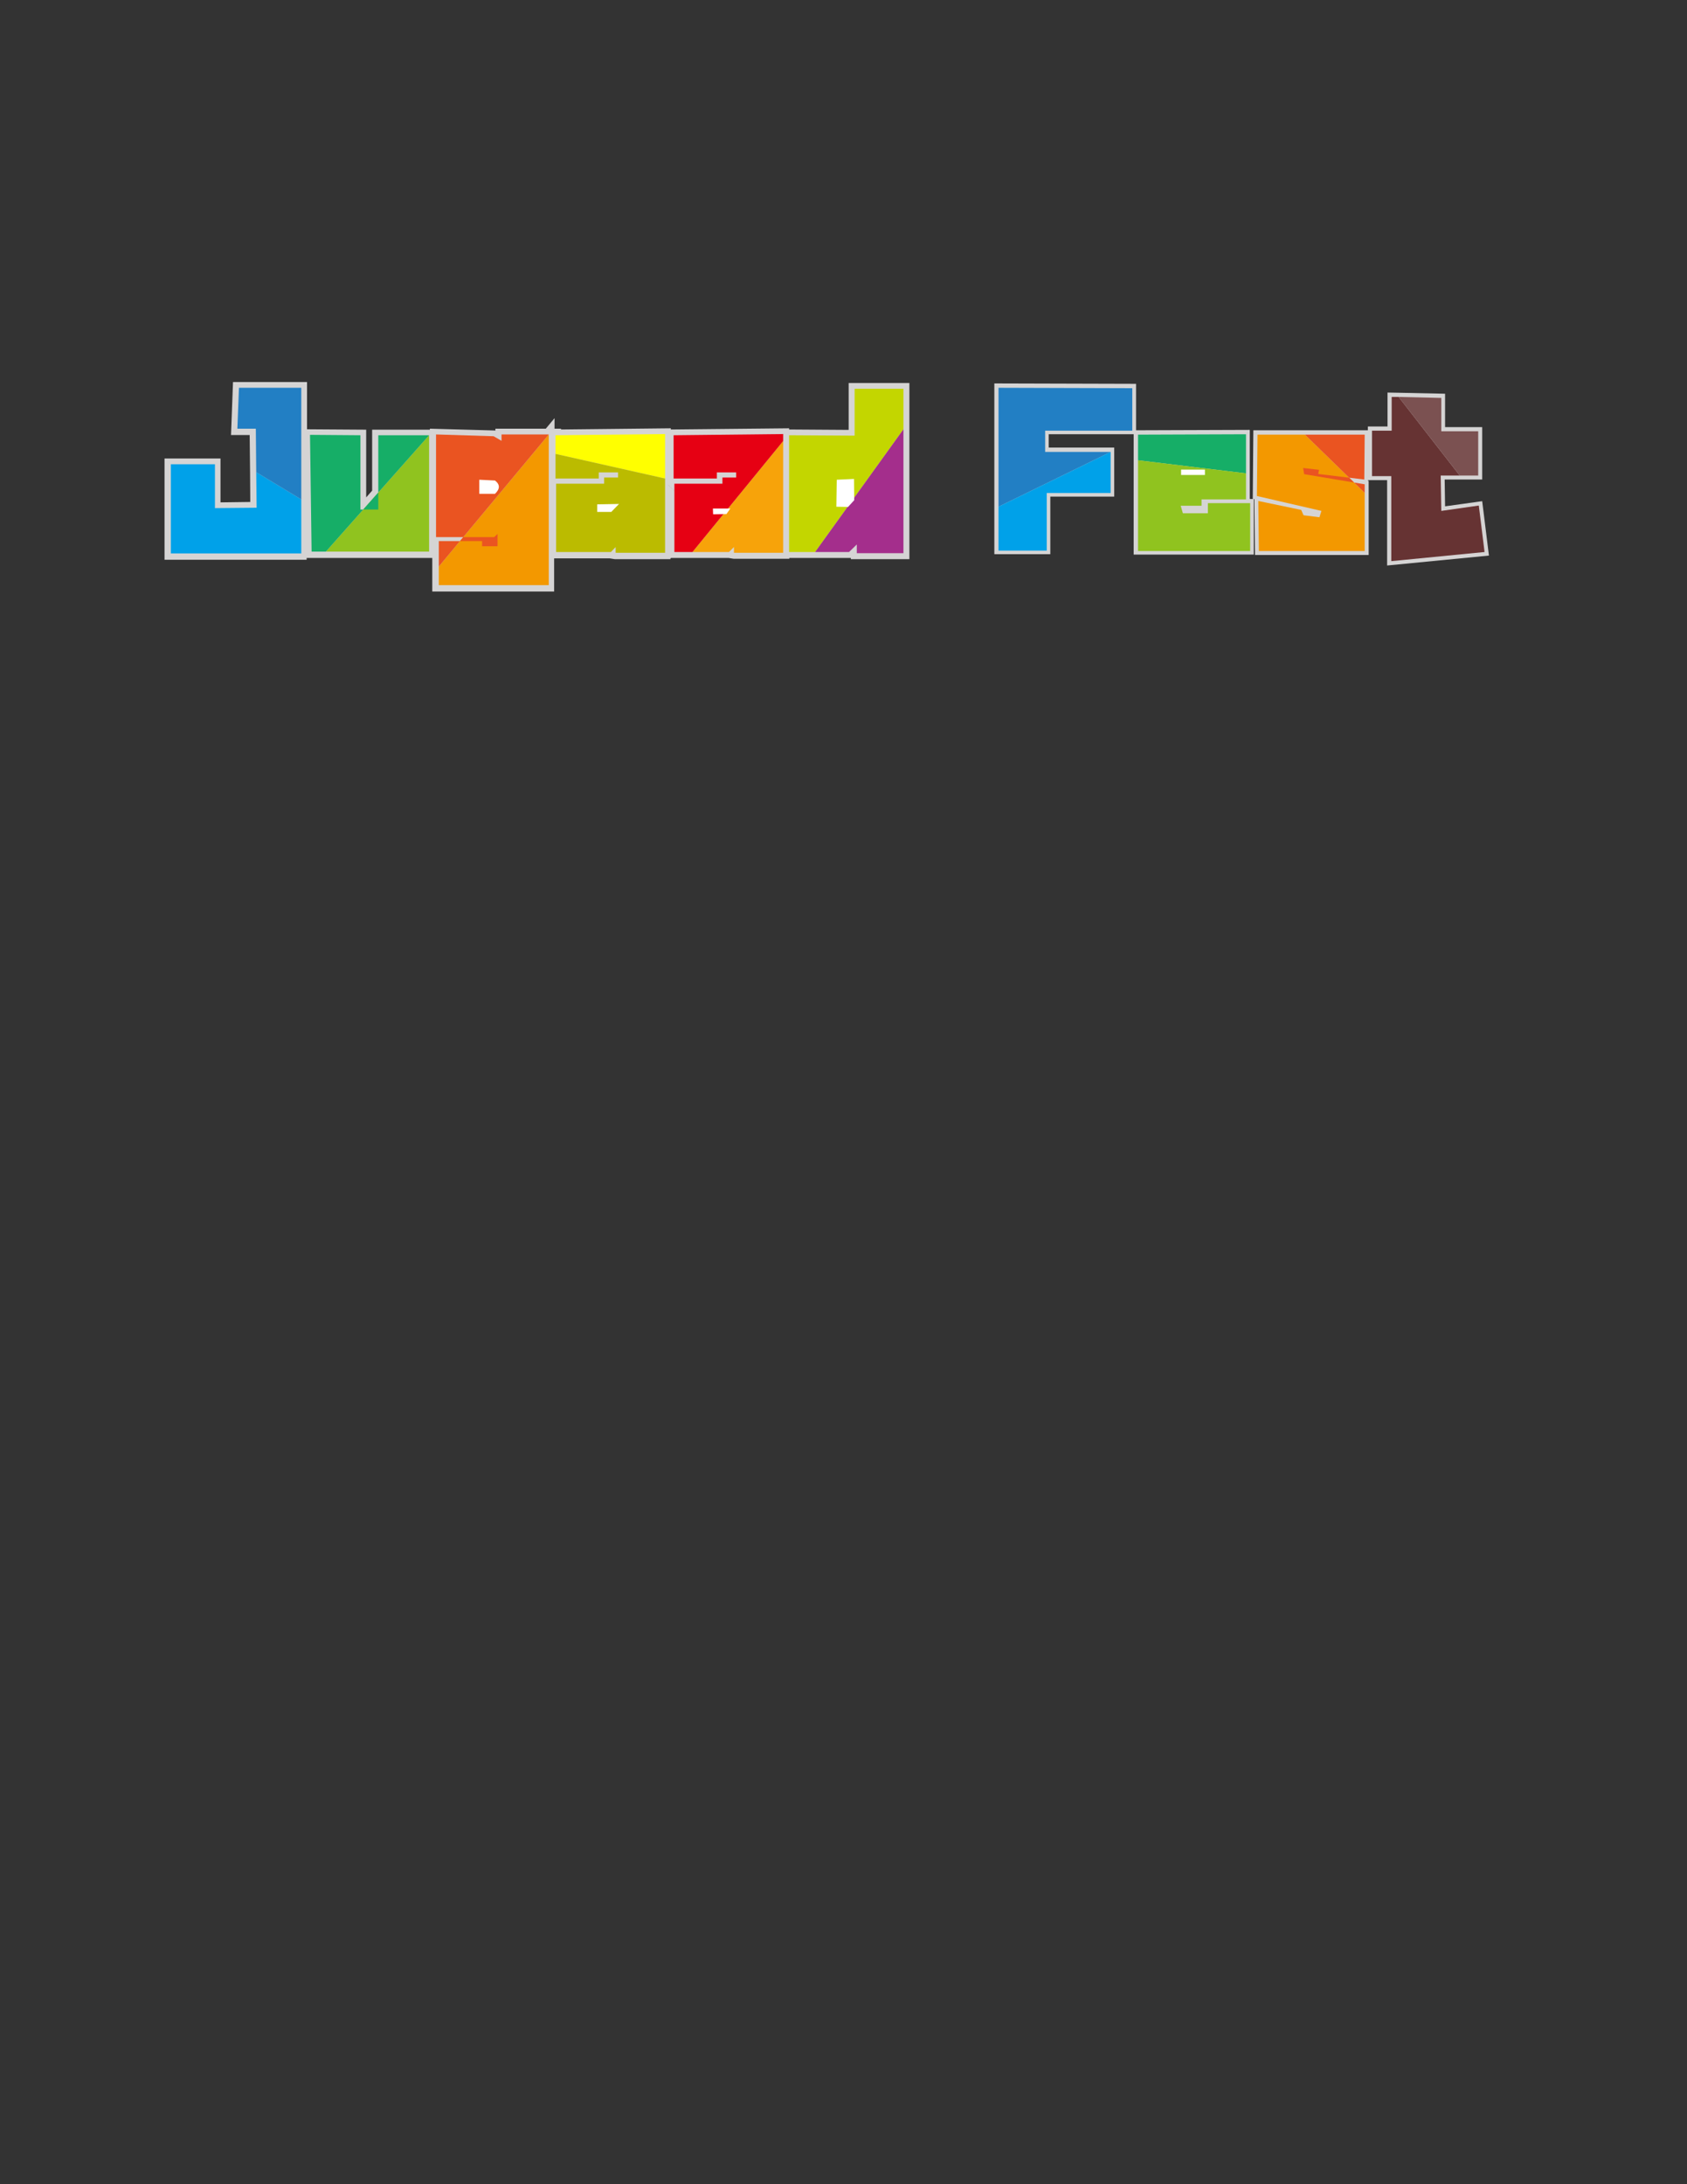 <?xml version="1.0" encoding="UTF-8"?>
<!DOCTYPE svg PUBLIC "-//W3C//DTD SVG 1.1//EN" "http://www.w3.org/Graphics/SVG/1.1/DTD/svg11.dtd">
<!-- Creator: CorelDRAW -->
<svg xmlns="http://www.w3.org/2000/svg" xml:space="preserve" width="8.5in" height="11in" style="shape-rendering:geometricPrecision; text-rendering:geometricPrecision; image-rendering:optimizeQuality; fill-rule:evenodd; clip-rule:evenodd"
viewBox="0 0 8.5 11">
 <rect x="0" y="0" width="8.5" height="11" fill="#333333" stroke="none"/>
 <defs>
  <style type="text/css">
   <![CDATA[
    .fil0 {fill:#D5D4D4}
    .fil2 {fill:#00A1E9}
    .fil13 {fill:#16AE67}
    .fil3 {fill:#227FC4}
    .fil14 {fill:#663333}
    .fil15 {fill:#7B5151}
    .fil4 {fill:#90C31F}
    .fil11 {fill:#A42E8C}
    .fil7 {fill:#BBBB00}
    .fil10 {fill:#C3D600}
    .fil8 {fill:#E60013}
    .fil12 {fill:#EA5421}
    .fil5 {fill:#F39800}
    .fil6 {fill:yellow}
    .fil9 {fill:white}
    .fil1 {fill:#F7A30A}
   ]]>
  </style>
 </defs>
 <g id="Layer_x0020_1">
  <g id="_193576424">
   <path id="_193574792" class="fil0" d="M3.381 2.81l0.108 -1.1811e-005 0.182 7.87402e-006 0.025 0.004 0.281 0 0 -0.004 0.31 0 0 0.006 0.295 0 0 -0.887 -0.306 0 0 0.236 -0.3 -0.002 0 -0.006 -0.596 0.006 0 -0.006 -0.555 0.006 0.003 -0.004 -0.034 0 0 -0.053 -0.044 0.053 -0.254 0 0 0.01 -0.002 -0.001 -0.328 -0.009 0 0.005 -0.291 0 0 0.307 -0.03 0.034 0 -0.341 -0.298 -0.002 0 -0.238 -0.373 0 -0.01 0.267 0.094 0 0.002 0.189 0.001 0.148 -0.15 0.002 0 -0.221 -0.282 0 0 0.51 0.716 0 0 -0.009 0.633 0 0 0.169 0.614 0 0 -0.167 0.28 0 0.025 0.004 0.281 0 0 -0.004zm0.234 -0.137l0 0zm0 0l-0.234 -0.217 -0.013 -0.012 -0.004 -0.004"/>
  </g>
  <g id="_190929616">
   <polygon id="_193576640" class="fil1" points="3.489,2.78 3.673,2.78 3.698,2.755 3.698,2.784 3.946,2.784 3.946,2.221 "/>
   <polygon id="_193576904" class="fil2" points="1.518,2.515 1.518,2.787 0.861,2.787 0.861,2.338 1.083,2.338 1.083,2.559 1.293,2.557 1.291,2.378 "/>
   <polygon id="_193576664" class="fil3" points="1.291,2.378 1.289,2.159 1.196,2.159 1.204,1.953 1.518,1.953 1.518,2.515 "/>
   <polygon id="_193576688" class="fil4" points="2.162,2.192 2.162,2.778 1.642,2.778 "/>
   <polygon id="_193577024" class="fil5" points="2.211,2.853 2.211,2.947 2.765,2.947 2.765,2.188 "/>
   <polygon id="_193577000" class="fil6" points="3.351,2.41 3.351,2.186 2.799,2.192 2.799,2.286 "/>
   <polygon id="_193576472" class="fil7" points="2.799,2.286 2.799,2.41 3.017,2.41 3.017,2.379 3.114,2.379 3.114,2.405 3.044,2.405 3.044,2.436 2.802,2.436 2.802,2.78 3.078,2.78 3.102,2.755 3.102,2.784 3.351,2.784 3.351,2.41 "/>
   <polygon id="_193576808" class="fil8" points="3.946,2.221 3.946,2.186 3.394,2.192 3.394,2.41 3.612,2.41 3.612,2.379 3.709,2.379 3.709,2.405 3.64,2.405 3.64,2.436 3.398,2.436 3.398,2.78 3.489,2.78 "/>
   <polygon id="_60933888" class="fil9" points="3.009,2.54 3.009,2.578 3.08,2.578 3.119,2.538 "/>
   <polygon id="_192162632" class="fil10" points="4.107,2.78 3.976,2.78 3.976,2.192 4.306,2.194 4.306,1.958 4.552,1.958 4.552,2.162 "/>
   <polygon id="_191564168" class="fil11" points="4.552,2.162 4.552,2.786 4.317,2.786 4.317,2.742 4.278,2.78 4.107,2.78 "/>
   <polygon id="_191564672" class="fil9" points="4.216,2.416 4.214,2.552 4.273,2.553 4.304,2.519 4.303,2.412 "/>
   <polygon id="_191572136" class="fil12" points="2.765,2.188 2.527,2.188 2.527,2.22 2.487,2.197 2.197,2.188 2.197,2.705 2.49,2.705 2.507,2.689 2.507,2.751 2.429,2.751 2.429,2.725 2.211,2.725 2.211,2.853 "/>
   <path id="_191571992" class="fil9" d="M2.415 2.416l0 0.071 0.079 0c0.026,-0.025 0.026,-0.047 0,-0.067l-0.079 -0.004z"/>
   <polygon id="_191571464" class="fil13" points="1.642,2.778 1.57,2.778 1.562,2.19 1.816,2.192 1.816,2.566 1.906,2.566 1.906,2.192 2.162,2.192 "/>
   <polygon id="_190929784" class="fil9" points="3.592,2.561 3.593,2.59 3.66,2.589 3.68,2.561 "/>
  </g>
  <g id="_190927120">
   <path id="_193578320" class="fil0" d="M6.582 2.576l-0 -0.001 0.005 0.001 -0.005 -0.001zm-0.262 -0.061l0.003 0.28 0.573 0 0 -0.373 -0.003 -0 4.33071e-005 -0.004 0.096 0 0 0.43 0.513 -0.05 -0.034 -0.274 -0.187 0.026 -0.002 -0.135 0.189 0 0 -0.264 -0.187 0 0 -0.168 -0.234 -0.005 -0.056 -0.001 0 0.171 -0.099 0 0 0.019 -0.577 0 -0.003 0.345 0.003 0.001 -0.017 0 -0.001 -0.002 -0 -0.128 -0 -0.218 -0.573 0.002 0 -0.234 -0.714 -0.002 0 0.86 0.282 0 0 -0.29 0.322 0 0 -0.247 -0.33 0 0 -0.067 0.428 0 0 0.606 0.605 0 0 -0.28 0.001 0z"/>
  </g>
  <g id="_192030776">
   <polygon id="_190927648" class="fil5" points="6.575,2.189 6.336,2.189 6.333,2.498 6.658,2.573 6.648,2.605 6.568,2.595 6.556,2.568 6.34,2.523 6.343,2.775 6.876,2.775 6.876,2.482 "/>
   <polygon id="_190927096" class="fil3" points="5.596,2.276 5.266,2.276 5.266,2.169 5.705,2.169 5.705,1.955 5.031,1.953 5.031,2.552 "/>
   <polygon id="_190927504" class="fil2" points="5.031,2.552 5.031,2.773 5.274,2.773 5.274,2.483 5.596,2.483 5.596,2.276 "/>
   <polygon id="_192028688" class="fil13" points="6.278,2.384 6.278,2.187 5.734,2.189 5.734,2.318 "/>
   <polygon id="_192028880" class="fil4" points="5.734,2.318 5.734,2.775 6.299,2.775 6.299,2.534 6.086,2.534 6.086,2.585 5.96,2.585 5.949,2.547 6.054,2.547 6.054,2.515 6.278,2.515 6.278,2.384 "/>
   <polygon id="_192028136" class="fil14" points="7.047,1.999 7.012,1.999 7.012,2.169 6.913,2.169 6.913,2.398 7.01,2.398 7.01,2.826 7.48,2.78 7.451,2.546 7.262,2.573 7.259,2.395 7.355,2.395 "/>
   <polygon id="_192028352" class="fil15" points="7.355,2.395 7.448,2.395 7.448,2.172 7.262,2.172 7.262,2.004 7.047,1.999 "/>
   <rect id="_192027248" class="fil9" x="5.951" y="2.365" width="0.12" height="0.027"/>
   <polygon id="_192023576" class="fil12" points="6.876,2.482 6.876,2.439 6.571,2.388 6.566,2.357 6.646,2.366 6.642,2.387 6.874,2.415 6.876,2.189 6.575,2.189 "/>
  </g>
 </g>
</svg>
